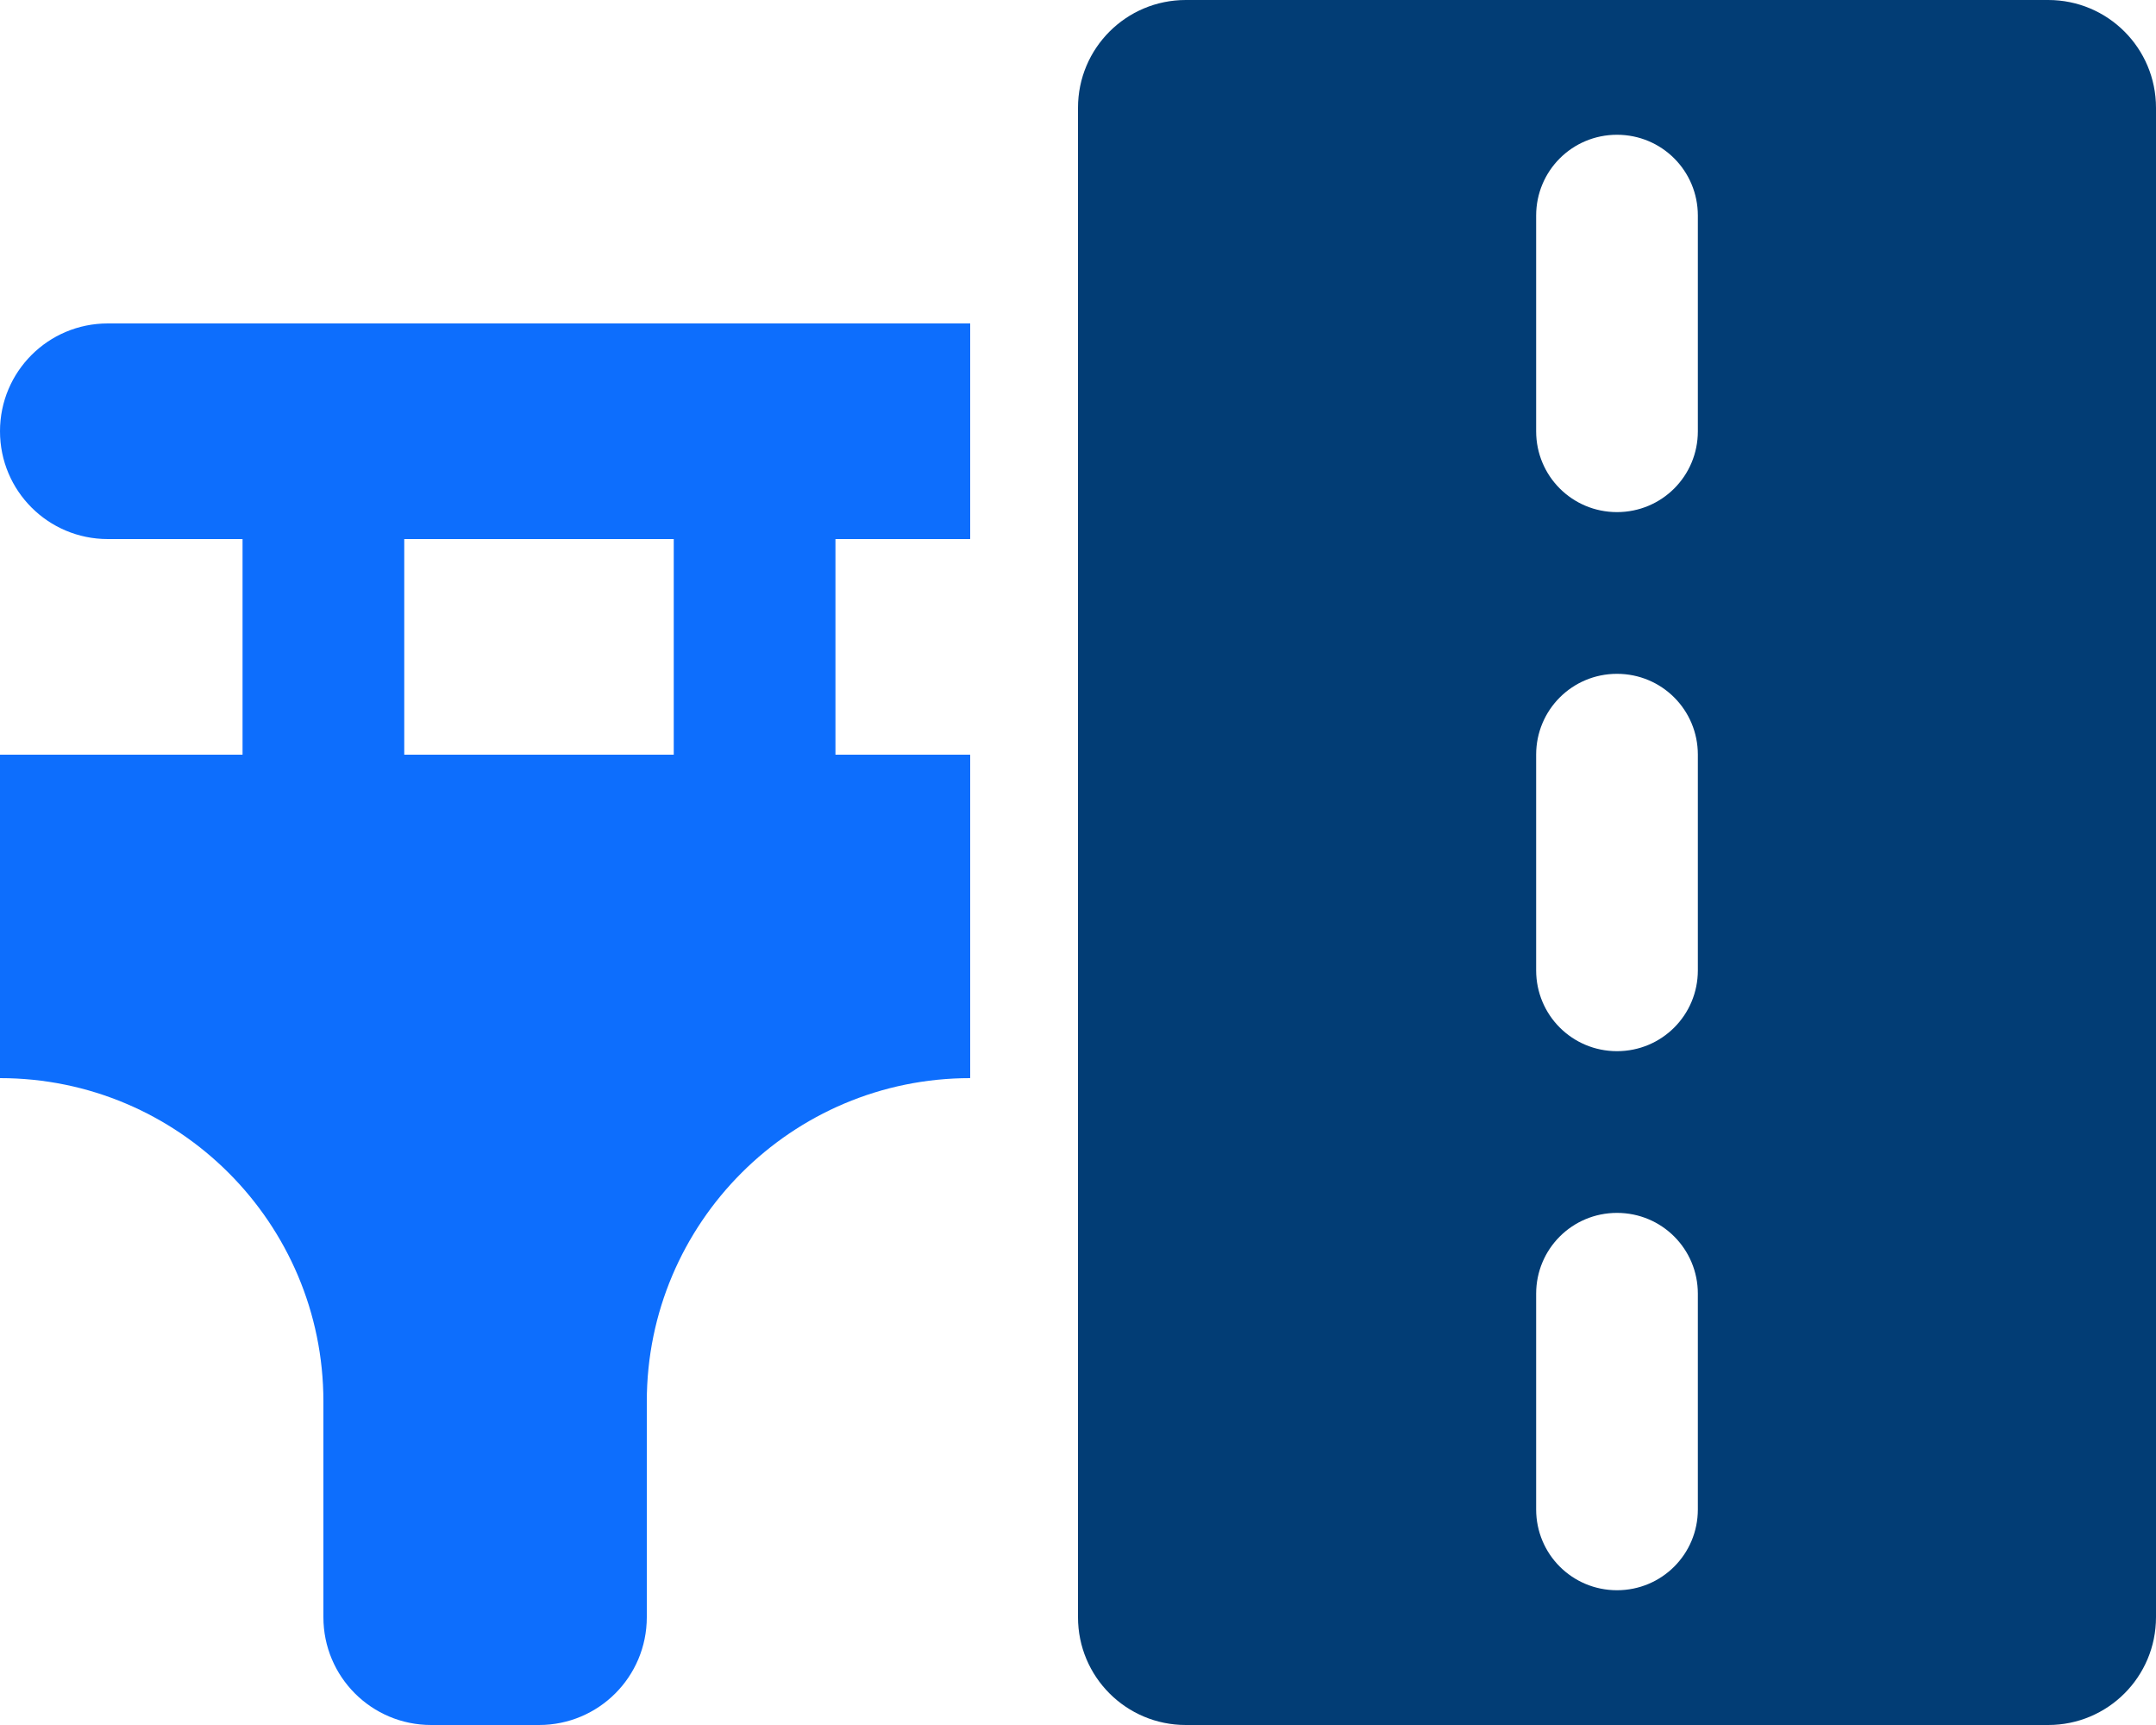 <?xml version="1.0" encoding="utf-8"?>
<!-- Generator: Adobe Illustrator 26.5.0, SVG Export Plug-In . SVG Version: 6.00 Build 0)  -->
<svg version="1.1" id="圖層_1" xmlns="http://www.w3.org/2000/svg" xmlns:xlink="http://www.w3.org/1999/xlink" x="0px" y="0px"
	 viewBox="0 0 640 512" style="enable-background:new 0 0 640 512;" xml:space="preserve">
<style type="text/css">
	.st0{fill:none;}
	.st1{fill:#0D6EFD;}
	.st2{fill:#023D75;}
</style>
<rect x="120" y="160" class="st0" width="80" height="64"/>
<path class="st1" d="M0,128c0,17.7,14.3,32,32,32h40v64H0v96c53,0,96,43,96,96v64c0,17.7,14.3,32,32,32h32c17.7,0,32-14.3,32-32v-64
	c0-53,43-96,96-96v-96h-40v-64h40V96H32C14.3,96,0,110.3,0,128z M120,160h80v64h-80V160z"/>
<g>
	<path class="st0" d="M480,200c-13.3,0-24,10.7-24,24v64c0,13.3,10.7,24,24,24s24-10.7,24-24v-64C504,210.7,493.3,200,480,200z"/>
	<path class="st0" d="M480,360c-13.3,0-24,10.7-24,24v64c0,13.3,10.7,24,24,24s24-10.7,24-24v-64C504,370.7,493.3,360,480,360z"/>
	<path class="st0" d="M480,40c-13.3,0-24,10.7-24,24v64c0,13.3,10.7,24,24,24s24-10.7,24-24V64C504,50.7,493.3,40,480,40z"/>
	<path class="st2" d="M608,0H352c-17.7,0-32,14.3-32,32v448c0,17.7,14.3,32,32,32h256c17.7,0,32-14.3,32-32V32
		C640,14.3,625.7,0,608,0z M504,448c0,13.3-10.7,24-24,24s-24-10.7-24-24v-64c0-13.3,10.7-24,24-24s24,10.7,24,24V448z M504,288
		c0,13.3-10.7,24-24,24s-24-10.7-24-24v-64c0-13.3,10.7-24,24-24s24,10.7,24,24V288z M504,128c0,13.3-10.7,24-24,24s-24-10.7-24-24
		V64c0-13.3,10.7-24,24-24s24,10.7,24,24V128z"/>
</g>
</svg>
